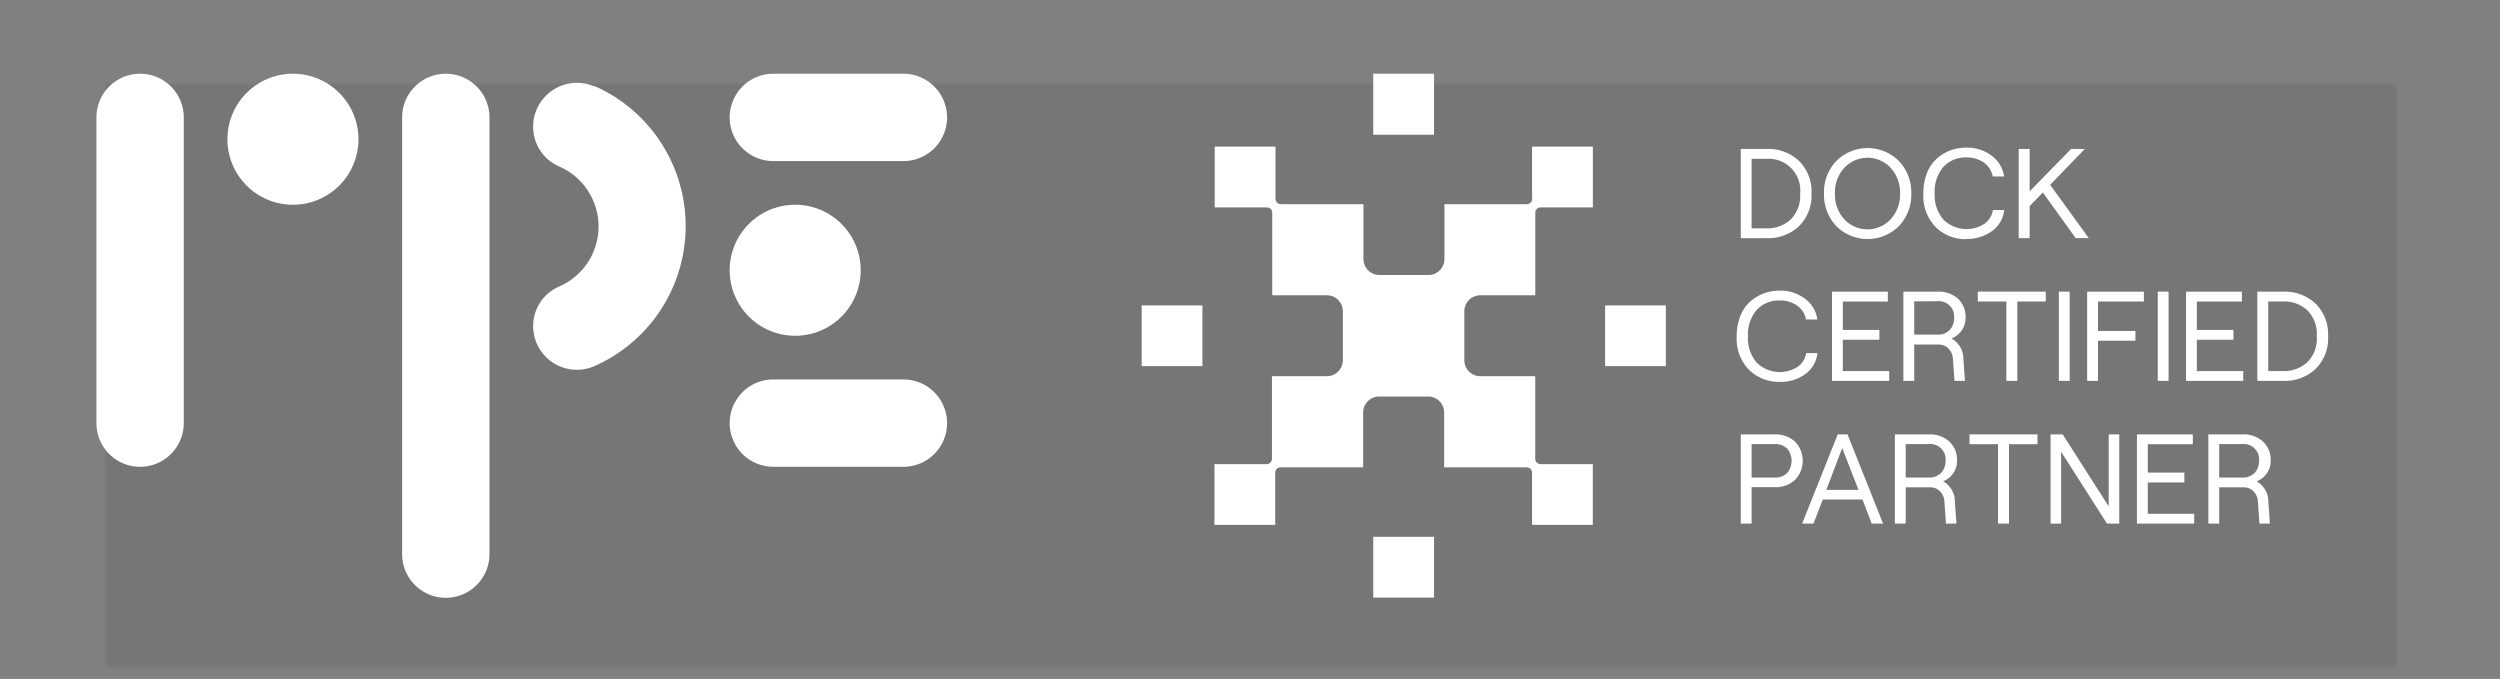 <svg height="119.7" viewBox="0 0 440.78 119.7" width="440.78" xmlns="http://www.w3.org/2000/svg" xmlns:xlink="http://www.w3.org/1999/xlink"><rect x="0" y="0" width="440.78" height="119.7" fill="#808080" stroke="none"/><clipPath id="a"><path d="m0 0h440.78v119.7h-440.78z"/></clipPath><mask id="b" height="120" maskUnits="userSpaceOnUse" width="439.68" x=".7" y=".7"><path d="m18.46 14.62h404.16v103.2h-404.16z"/></mask><clipPath id="c"><path d="m18.46 14.62h404.16v103.2h-404.16z"/></clipPath><g clip-path="url(#a)"><g clip-path="url(#a)"><g mask="url(#b)"><g clip-path="url(#c)"><g clip-path="url(#c)"><g clip-path="url(#c)" opacity=".1"><path d="m18.46 14.62h404.16v103.2h-404.16z" fill="#231f20"/></g></g></g></g><g fill="#fff"><path d="m24.7 13a7.7 7.7 0 0 0 -7.7 7.7v53.9a7.7 7.7 0 0 0 15.4 0v-53.9a7.7 7.7 0 0 0 -7.7-7.7"/><path d="m136.35 28.4h22.93a7.7 7.7 0 0 0 0-15.4h-22.93a7.7 7.7 0 1 0 0 15.4"/><path d="m159.28 66.9h-22.93a7.7 7.7 0 1 0 0 15.4h22.93a7.7 7.7 0 0 0 0-15.4"/><path d="m78.6 13a7.7 7.7 0 0 0 -7.7 7.7v77a7.7 7.7 0 0 0 15.4 0v-77a7.7 7.7 0 0 0 -7.7-7.7"/><path d="m51.65 13a11.55 11.55 0 1 0 11.55 11.55 11.55 11.55 0 0 0 -11.55-11.55"/><path d="m128.65 47.65a11.55 11.55 0 1 0 11.55-11.55 11.55 11.55 0 0 0 -11.55 11.55"/><path d="m104.83 15.26a7.72 7.72 0 0 0 -10.83 7.06 7.6 7.6 0 0 0 4.53 7 11.54 11.54 0 0 1 0 21.22 7.6 7.6 0 0 0 -4.53 7 7.71 7.71 0 0 0 10.83 7 27 27 0 0 0 0-49.37"/><path d="m270.12 35.06v-9.21h10.72v10.72h-9.21a.94.94 0 0 0 -.94.94v14.55h-9.69a2.82 2.82 0 0 0 -2.82 2.82v8.64a2.81 2.81 0 0 0 2.82 2.81h9.68v14.56a.94.94 0 0 0 .94.94h9.21v10.71h-10.71v-9.2a.94.94 0 0 0 -.94-.94h-14.56v-9.67a2.82 2.82 0 0 0 -2.82-2.82h-8.64a2.82 2.82 0 0 0 -2.82 2.82v9.67h-14.56a.94.94 0 0 0 -.94.94v9.2h-10.72v-10.71h9.21a.94.94 0 0 0 .93-.94v-14.56h9.68a2.81 2.81 0 0 0 2.82-2.81v-8.64a2.81 2.81 0 0 0 -2.76-2.82h-9.69v-14.55a.93.93 0 0 0 -.93-.94h-9.21v-10.72h10.72v9.21a.94.94 0 0 0 .93.94h14.57v9.67a2.82 2.82 0 0 0 2.82 2.82h8.64a2.82 2.82 0 0 0 2.82-2.82v-9.67h14.56a1 1 0 0 0 .94-.94m-68.88 29.49h10.71v-10.71h-10.71zm40.83 40.81h10.72v-10.71h-10.72zm10.72-92.36h-10.72v10.75h10.72zm30.16 51.55h10.71v-10.71h-10.71z"/><path d="m308.83 40.26h2.67a6 6 0 0 0 4.2-1.54 5.94 5.94 0 0 0 1.69-4.6 5.58 5.58 0 0 0 -5.89-6.12h-2.67zm-1.91 1.74v-15.74h4.62a7.84 7.84 0 0 1 5.63 2.1 7.55 7.55 0 0 1 2.22 5.76 7.57 7.57 0 0 1 -2.22 5.77 7.84 7.84 0 0 1 -5.63 2.1z"/><path d="m325.15 38.64a5.58 5.58 0 0 0 8.21 0 6.42 6.42 0 0 0 1.64-4.52 6.41 6.41 0 0 0 -1.64-4.51 5.58 5.58 0 0 0 -8.21 0 6.45 6.45 0 0 0 -1.63 4.51 6.45 6.45 0 0 0 1.63 4.52m9.63 1.24a7.81 7.81 0 0 1 -11 0 8 8 0 0 1 -2.19-5.76 8 8 0 0 1 2.19-5.75 7.81 7.81 0 0 1 11 0 8 8 0 0 1 2.2 5.75 8 8 0 0 1 -2.2 5.76"/><path d="m346.69 42.17a7.48 7.48 0 0 1 -5.37-2.1 7.83 7.83 0 0 1 -2.2-6 9.43 9.43 0 0 1 .62-3.54 6.71 6.71 0 0 1 1.7-2.52 7.4 7.4 0 0 1 2.41-1.48 8.08 8.08 0 0 1 2.84-.5 7.18 7.18 0 0 1 4.46 1.41 5.55 5.55 0 0 1 2.19 3.67h-2a3.85 3.85 0 0 0 -1.55-2.44 5.1 5.1 0 0 0 -3.08-.91 5.27 5.27 0 0 0 -4.06 1.66 6.62 6.62 0 0 0 -1.54 4.65 6.59 6.59 0 0 0 1.54 4.65 5.79 5.79 0 0 0 7.2.75 3.55 3.55 0 0 0 1.51-2.43h2a5.18 5.18 0 0 1 -2.1 3.66 7.23 7.23 0 0 1 -4.53 1.42"/></g></g><path d="m365.97 41.99-5.8-8.05-2.32 2.39v5.66h-1.93v-15.73h1.93v7.48l7.31-7.48h2.42l-6.11 6.33 6.81 9.4z" fill="#fff"/><g clip-path="url(#a)"><path d="m313.77 67.33a7.5 7.5 0 0 1 -5.37-2.1 7.81 7.81 0 0 1 -2.2-5.94 9.39 9.39 0 0 1 .63-3.54 6.82 6.82 0 0 1 1.69-2.53 7.66 7.66 0 0 1 2.41-1.47 7.9 7.9 0 0 1 2.84-.51 7.16 7.16 0 0 1 4.46 1.42 5.45 5.45 0 0 1 2.19 3.66h-2a3.76 3.76 0 0 0 -1.55-2.43 5.1 5.1 0 0 0 -3.08-.91 5.27 5.27 0 0 0 -4.06 1.66 6.62 6.62 0 0 0 -1.54 4.65 6.62 6.62 0 0 0 1.54 4.65 5.82 5.82 0 0 0 7.21.74 3.53 3.53 0 0 0 1.5-2.42h2a5.22 5.22 0 0 1 -2.1 3.66 7.28 7.28 0 0 1 -4.53 1.41" fill="#fff"/></g><path d="m323 67.15v-15.73h9.85v1.74h-7.94v5.01h6.45v1.73h-6.45v5.52h8.18v1.73z" fill="#fff"/><g clip-path="url(#a)"><path d="m337.5 53.13v5.87h4a2.85 2.85 0 0 0 2.29-.85 3.14 3.14 0 0 0 .75-2.14 2.71 2.71 0 0 0 -3-2.9zm6.58 6.56a4.07 4.07 0 0 1 2.09 3.55l.27 3.91h-1.84l-.27-3.79a2.85 2.85 0 0 0 -.77-1.89 2.37 2.37 0 0 0 -1.79-.72h-4.27v6.4h-1.91v-15.73h6a5.12 5.12 0 0 1 3.66 1.27 4.38 4.38 0 0 1 1.3 3.31 3.83 3.83 0 0 1 -2.47 3.66" fill="#fff"/></g><g fill="#fff"><path d="m353.74 67.15v-13.99h-5.03v-1.74h11.98v1.74h-5.01v13.99z"/><path d="m363 51.42h1.91v15.73h-1.91z"/><path d="m367.99 67.15v-15.73h10v1.74h-8.09v5.19h6.6v1.73h-6.6v7.07z"/><path d="m380.44 51.42h1.91v15.73h-1.91z"/><path d="m385.43 67.15v-15.73h9.84v1.74h-7.94v5.01h6.45v1.73h-6.45v5.52h8.18v1.73z"/><g clip-path="url(#a)"><path d="m399.92 65.42h2.67a6 6 0 0 0 4.2-1.54 5.87 5.87 0 0 0 1.69-4.59 5.91 5.91 0 0 0 -1.69-4.6 6 6 0 0 0 -4.2-1.54h-2.67zm-1.92 1.73v-15.73h4.63a7.88 7.88 0 0 1 5.63 2.11 7.58 7.58 0 0 1 2.21 5.76 7.58 7.58 0 0 1 -2.21 5.76 7.87 7.87 0 0 1 -5.63 2.1z"/><path d="m308.83 84.19h4a2.93 2.93 0 0 0 2.31-.84 3.38 3.38 0 0 0 0-4.22 3 3 0 0 0 -2.31-.83h-4zm-1.91 8.13v-15.73h5.91a5.12 5.12 0 0 1 3.66 1.28 4.88 4.88 0 0 1 0 6.74 5.07 5.07 0 0 1 -3.66 1.28h-4v6.43z"/></g><path d="m322 86.37h5.68l-2.88-7.37zm8 5.95-1.62-4.25h-7l-1.64 4.25h-2l6.27-15.73h1.73l6.27 15.73z"/></g><g clip-path="url(#a)"><path d="m336 78.3v5.89h4a2.87 2.87 0 0 0 2.29-.86 3.11 3.11 0 0 0 .74-2.13 2.7 2.7 0 0 0 -3-2.9zm6.58 6.56a4.06 4.06 0 0 1 2.09 3.55l.27 3.91h-1.84l-.27-3.8a2.85 2.85 0 0 0 -.77-1.89 2.4 2.4 0 0 0 -1.79-.71h-4.27v6.4h-1.91v-15.73h5.95a5.09 5.09 0 0 1 3.66 1.27 4.38 4.38 0 0 1 1.35 3.34 3.84 3.84 0 0 1 -2.47 3.66" fill="#fff"/></g><g fill="#fff"><path d="m352.28 92.32v-14h-5.03v-1.73h11.98v1.73h-5.02v14z"/><path d="m361.54 92.32v-15.73h2.14l8.11 12.69v-12.69h1.86v15.73h-2.16l-8.09-12.67v12.67z"/><path d="m376.77 92.32v-15.73h9.85v1.73h-7.94v5.01h6.45v1.73h-6.45v5.53h8.18v1.73z"/></g><g clip-path="url(#a)"><path d="m391.27 78.3v5.89h4a2.87 2.87 0 0 0 2.29-.86 3.11 3.11 0 0 0 .74-2.13 2.7 2.7 0 0 0 -3-2.9zm6.58 6.56a4.06 4.06 0 0 1 2.09 3.55l.27 3.91h-1.84l-.27-3.8a2.85 2.85 0 0 0 -.77-1.89 2.4 2.4 0 0 0 -1.79-.71h-4.27v6.4h-1.91v-15.73h5.95a5.09 5.09 0 0 1 3.69 1.27 4.38 4.38 0 0 1 1.35 3.34 3.84 3.84 0 0 1 -2.47 3.66" fill="#fff"/></g></g></svg>